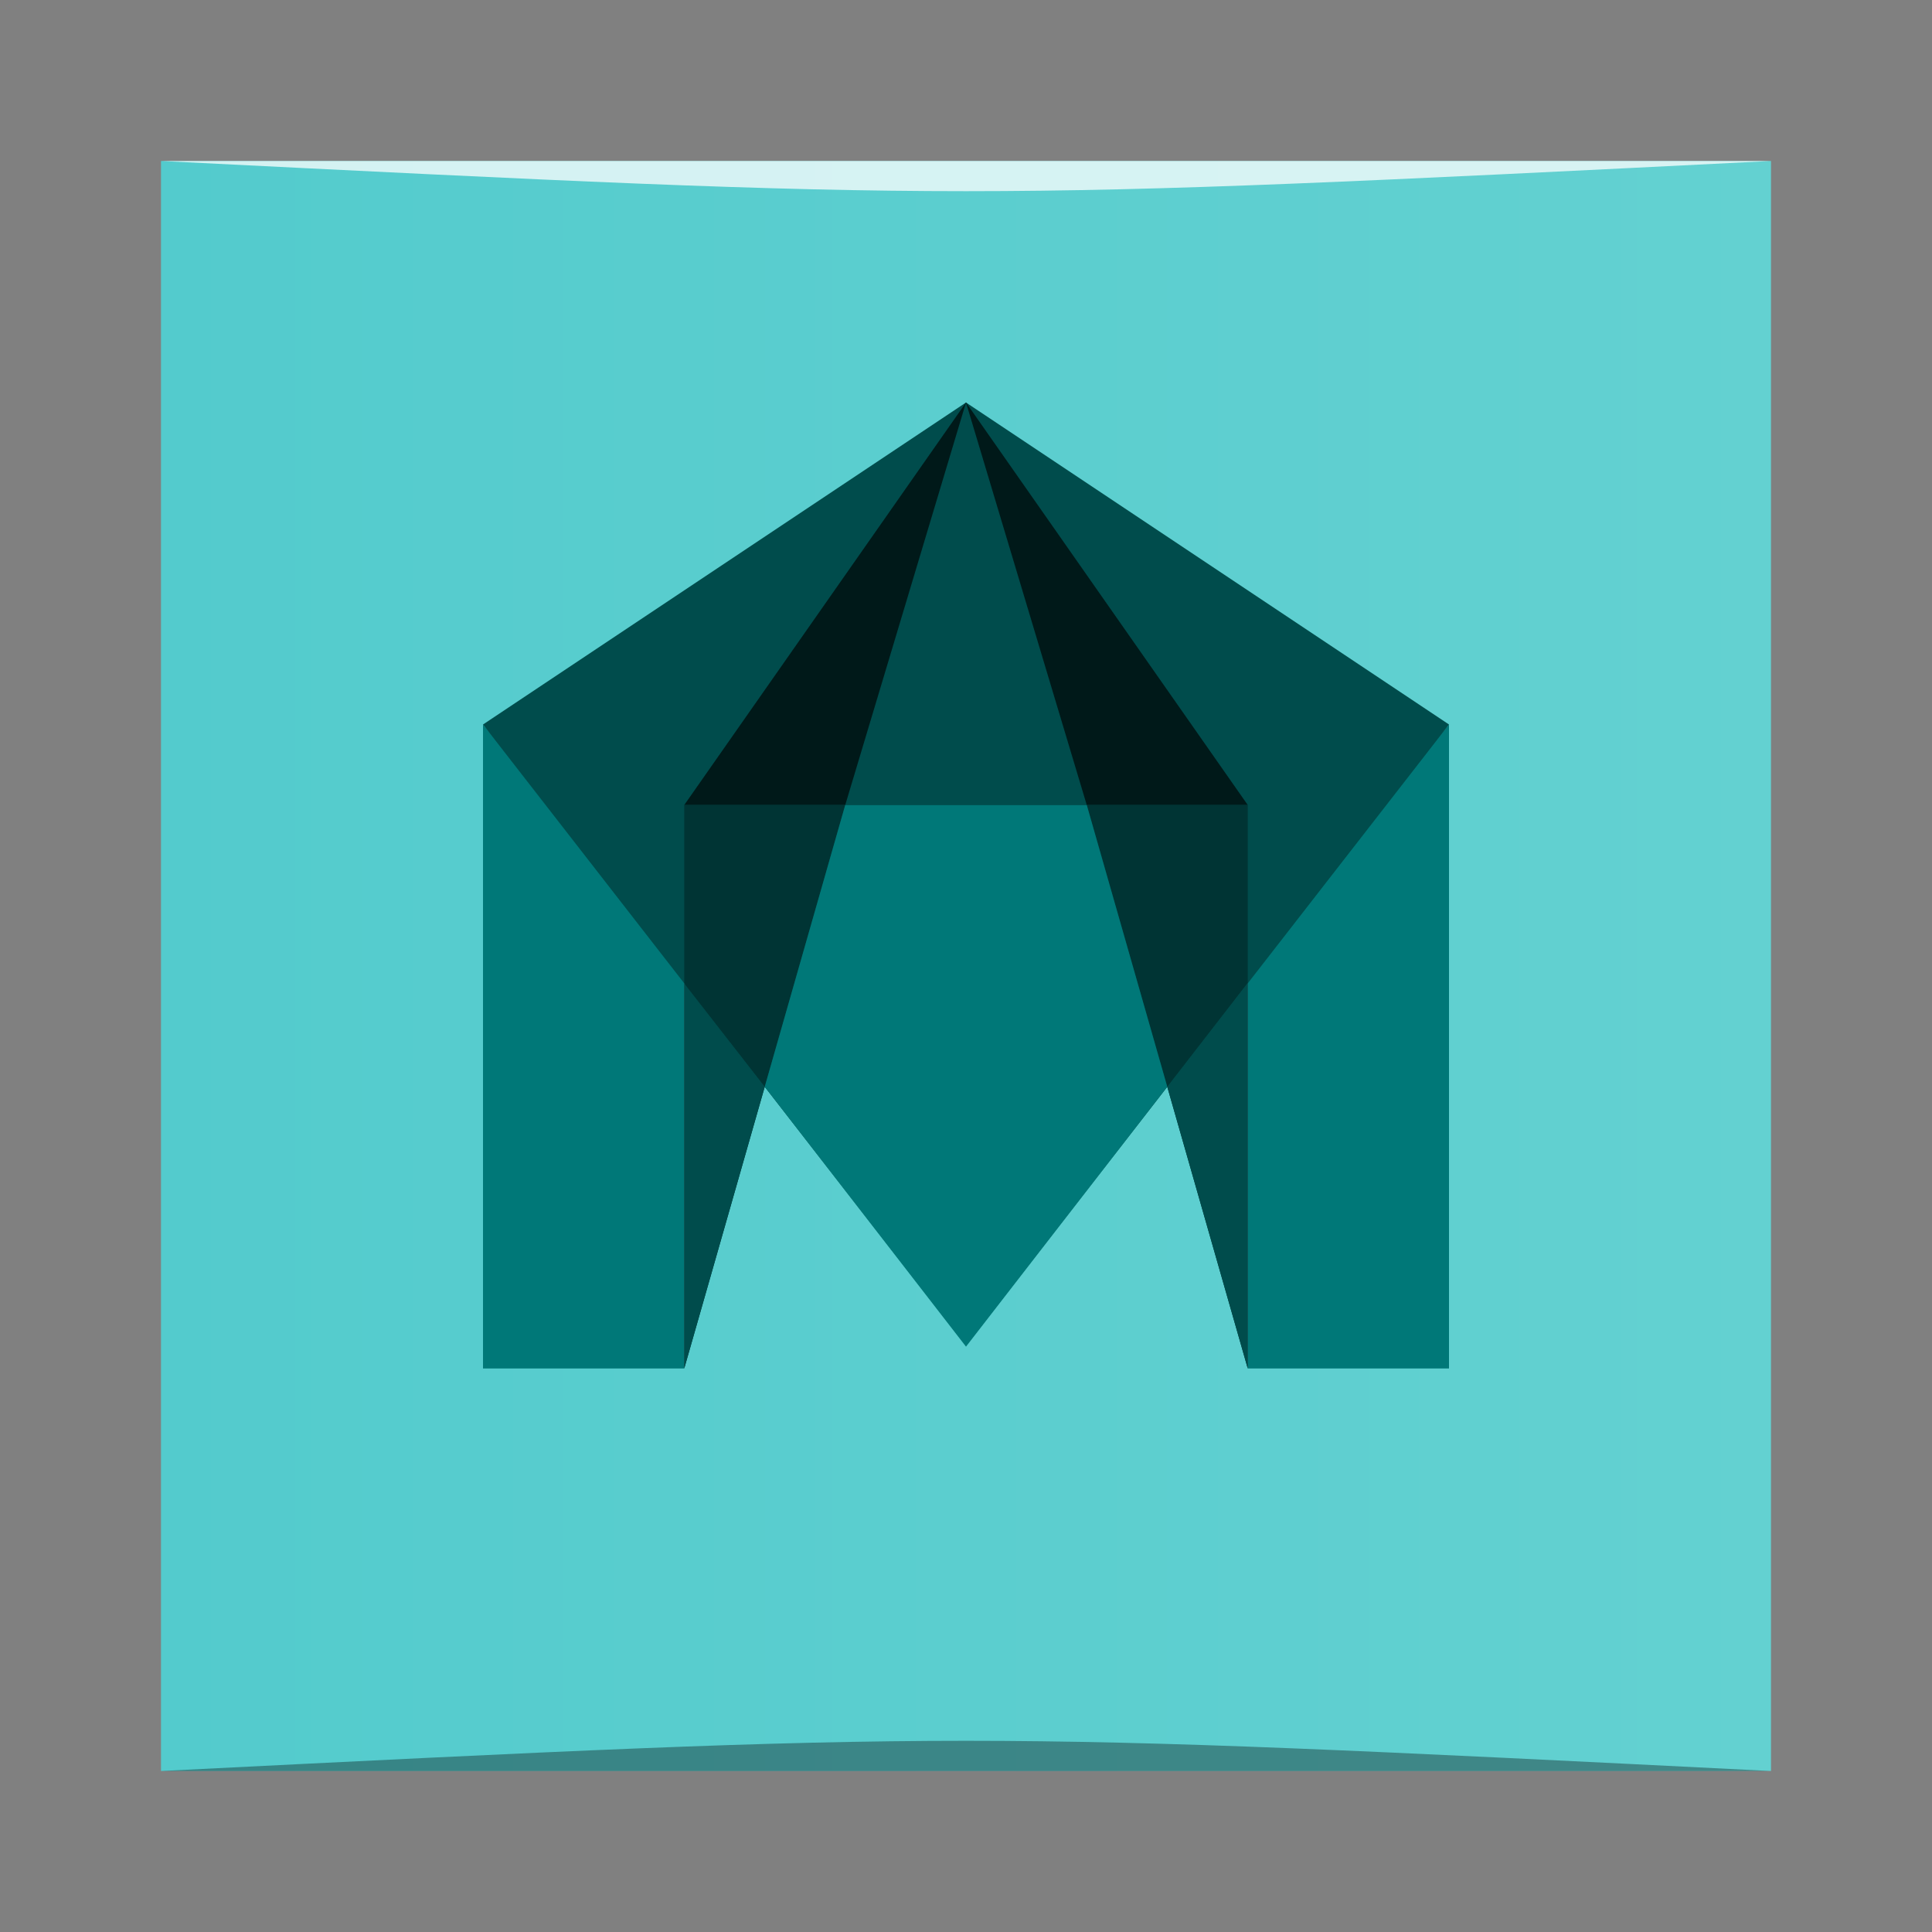 <?xml version="1.0" encoding="UTF-8" standalone="no"?>
<svg
   xmlns:dc="http://purl.org/dc/elements/1.1/"
   xmlns:cc="http://creativecommons.org/ns#"
   xmlns:rdf="http://www.w3.org/1999/02/22-rdf-syntax-ns#"
   xmlns:svg="http://www.w3.org/2000/svg"
   xmlns="http://www.w3.org/2000/svg"
   xmlns:xlink="http://www.w3.org/1999/xlink"
   xmlns:sodipodi="http://sodipodi.sourceforge.net/DTD/sodipodi-0.dtd"
   xmlns:inkscape="http://www.inkscape.org/namespaces/inkscape"
   viewBox="0 0 48 48"
   id="svg2"
   version="1.1"
   inkscape:version="0.48.5 r10040"
   width="100%"
   height="100%"
   sodipodi:docname="maya.svg">
  <rect x="0" y="0" width="48" height="48" fill="#808080" stroke="none"/>
  <sodipodi:namedview
     pagecolor="#ffffff"
     bordercolor="#666666"
     borderopacity="1"
     objecttolerance="10"
     gridtolerance="10"
     guidetolerance="10"
     inkscape:pageopacity="0"
     inkscape:pageshadow="2"
     inkscape:window-width="1301"
     inkscape:window-height="744"
     id="namedview95"
     showgrid="true"
     inkscape:zoom="4.9166667"
     inkscape:cx="22.852423"
     inkscape:cy="29.286081"
     inkscape:window-x="65"
     inkscape:window-y="24"
     inkscape:window-maximized="1"
     inkscape:current-layer="svg2">
    <inkscape:grid
       type="xygrid"
       id="grid3074" />
  </sodipodi:namedview>
  <defs
     id="defs4">
    <linearGradient
       id="linearGradient3764"
       x1="1"
       x2="47"
       gradientUnits="userSpaceOnUse"
       gradientTransform="matrix(0,-1,1,0,-1.5e-6,48)">
      <stop
         stop-color="#53cbcd"
         stop-opacity="1"
         id="stop7" />
      <stop
         offset="1"
         stop-color="#63d1d1"
         stop-opacity="1"
         id="stop9" />
    </linearGradient>
    <clipPath
       id="clipPath-632402728">
      <g
         transform="translate(0,-1004.362)"
         id="g12">
        <path
           d="m -24 13 c 0 1.105 -0.672 2 -1.5 2 -0.828 0 -1.5 -0.895 -1.5 -2 0 -1.105 0.672 -2 1.5 -2 0.828 0 1.5 0.895 1.5 2 z"
           transform="matrix(15.333,0,0,11.5,415,878.862)"
           fill="#1890d0"
           id="path14" />
      </g>
    </clipPath>
    <clipPath
       id="clipPath-646364100">
      <g
         transform="translate(0,-1004.362)"
         id="g17">
        <path
           d="m -24 13 c 0 1.105 -0.672 2 -1.5 2 -0.828 0 -1.5 -0.895 -1.5 -2 0 -1.105 0.672 -2 1.5 -2 0.828 0 1.5 0.895 1.5 2 z"
           transform="matrix(15.333,0,0,11.5,415,878.862)"
           fill="#1890d0"
           id="path19" />
      </g>
    </clipPath>
    <linearGradient
       inkscape:collect="always"
       xlink:href="#linearGradient3764"
       id="linearGradient3852"
       x1="4"
       y1="24.5"
       x2="44"
       y2="24.5"
       gradientUnits="userSpaceOnUse"
       gradientTransform="matrix(1,0,0,0.976,0,0.098)" />
  </defs>
  <rect
     style="fill:url(#linearGradient3852);fill-opacity:1;stroke:none"
     id="rect3076"
     width="40"
     height="40"
     x="4"
     y="4" />
  <g
     id="g33" />
  <g
     id="g65">
    <g
       clip-path="url(#clipPath-646364100)"
       id="g67">
      <!-- color: #63d1d1 -->
      <g
         id="g69">
        <path
           d="m 31 34 l 5 0 l 0 -16 l -5 6 m 0 10"
           fill="#007878"
           stroke="none"
           fill-rule="nonzero"
           fill-opacity="1"
           id="path71" />
        <path
           d="m 17 34 l -5 0 l 0 -16 l 5 6 m 0 10"
           fill="#007878"
           stroke="none"
           fill-rule="nonzero"
           fill-opacity="1"
           id="path73" />
        <path
           d="m 24 33.434 l -12 -15.434 l 12 -8 l 12 8 m -12 15.434"
           fill="#004c4c"
           stroke="none"
           fill-rule="nonzero"
           fill-opacity="1"
           id="path75" />
        <path
           d="m 17 20 l 7 -10 l 7 10 m -14 0"
           fill="#001919"
           stroke="none"
           fill-rule="nonzero"
           fill-opacity="1"
           id="path77" />
        <path
           d="m 17 34 l 0 -14 l 4 0 m -4 14"
           fill="#003434"
           stroke="none"
           fill-rule="nonzero"
           fill-opacity="1"
           id="path79" />
        <path
           d="m 31 20 l -4 0 l 4 14 m 0 -14"
           fill="#003434"
           stroke="none"
           fill-rule="nonzero"
           fill-opacity="1"
           id="path81" />
        <path
           d="m 21 20 l 3 -10 l 3 10 m -6 0"
           fill="#004c4c"
           stroke="none"
           fill-rule="nonzero"
           fill-opacity="1"
           id="path83" />
        <path
           d="m 24 33.457 l -5 -6.457 l 2 -7 l 6 0 l 2 7 m -5 6.457"
           fill="#007878"
           stroke="none"
           fill-rule="nonzero"
           fill-opacity="1"
           id="path85" />
        <path
           d="m 19 27 l -2 -2.566 l 0 9.566 m 2 -7"
           fill="#004c4c"
           stroke="none"
           fill-rule="nonzero"
           fill-opacity="1"
           id="path87" />
        <path
           d="m 31 34 l -2 -7 l 2 -2.582 m 0 9.582"
           fill="#004c4c"
           stroke="none"
           fill-rule="nonzero"
           fill-opacity="1"
           id="path89" />
      </g>
    </g>
  </g>
  <path
     style="opacity:0.35;fill:#000000;fill-opacity:1;stroke:none"
     d="M 4,44 44,44 C 24,43 24,43 4,44 z"
     id="path3800"
     inkscape:connector-curvature="0"
     sodipodi:nodetypes="cccc" />
  <path
     sodipodi:nodetypes="cccc"
     inkscape:connector-curvature="0"
     id="path3804"
     d="m 4,4 40,-2e-4 c -20,1 -20,1 -40,0 z"
     style="opacity:0.75;fill:#ffffff;fill-opacity:1;stroke:none" />
</svg>
